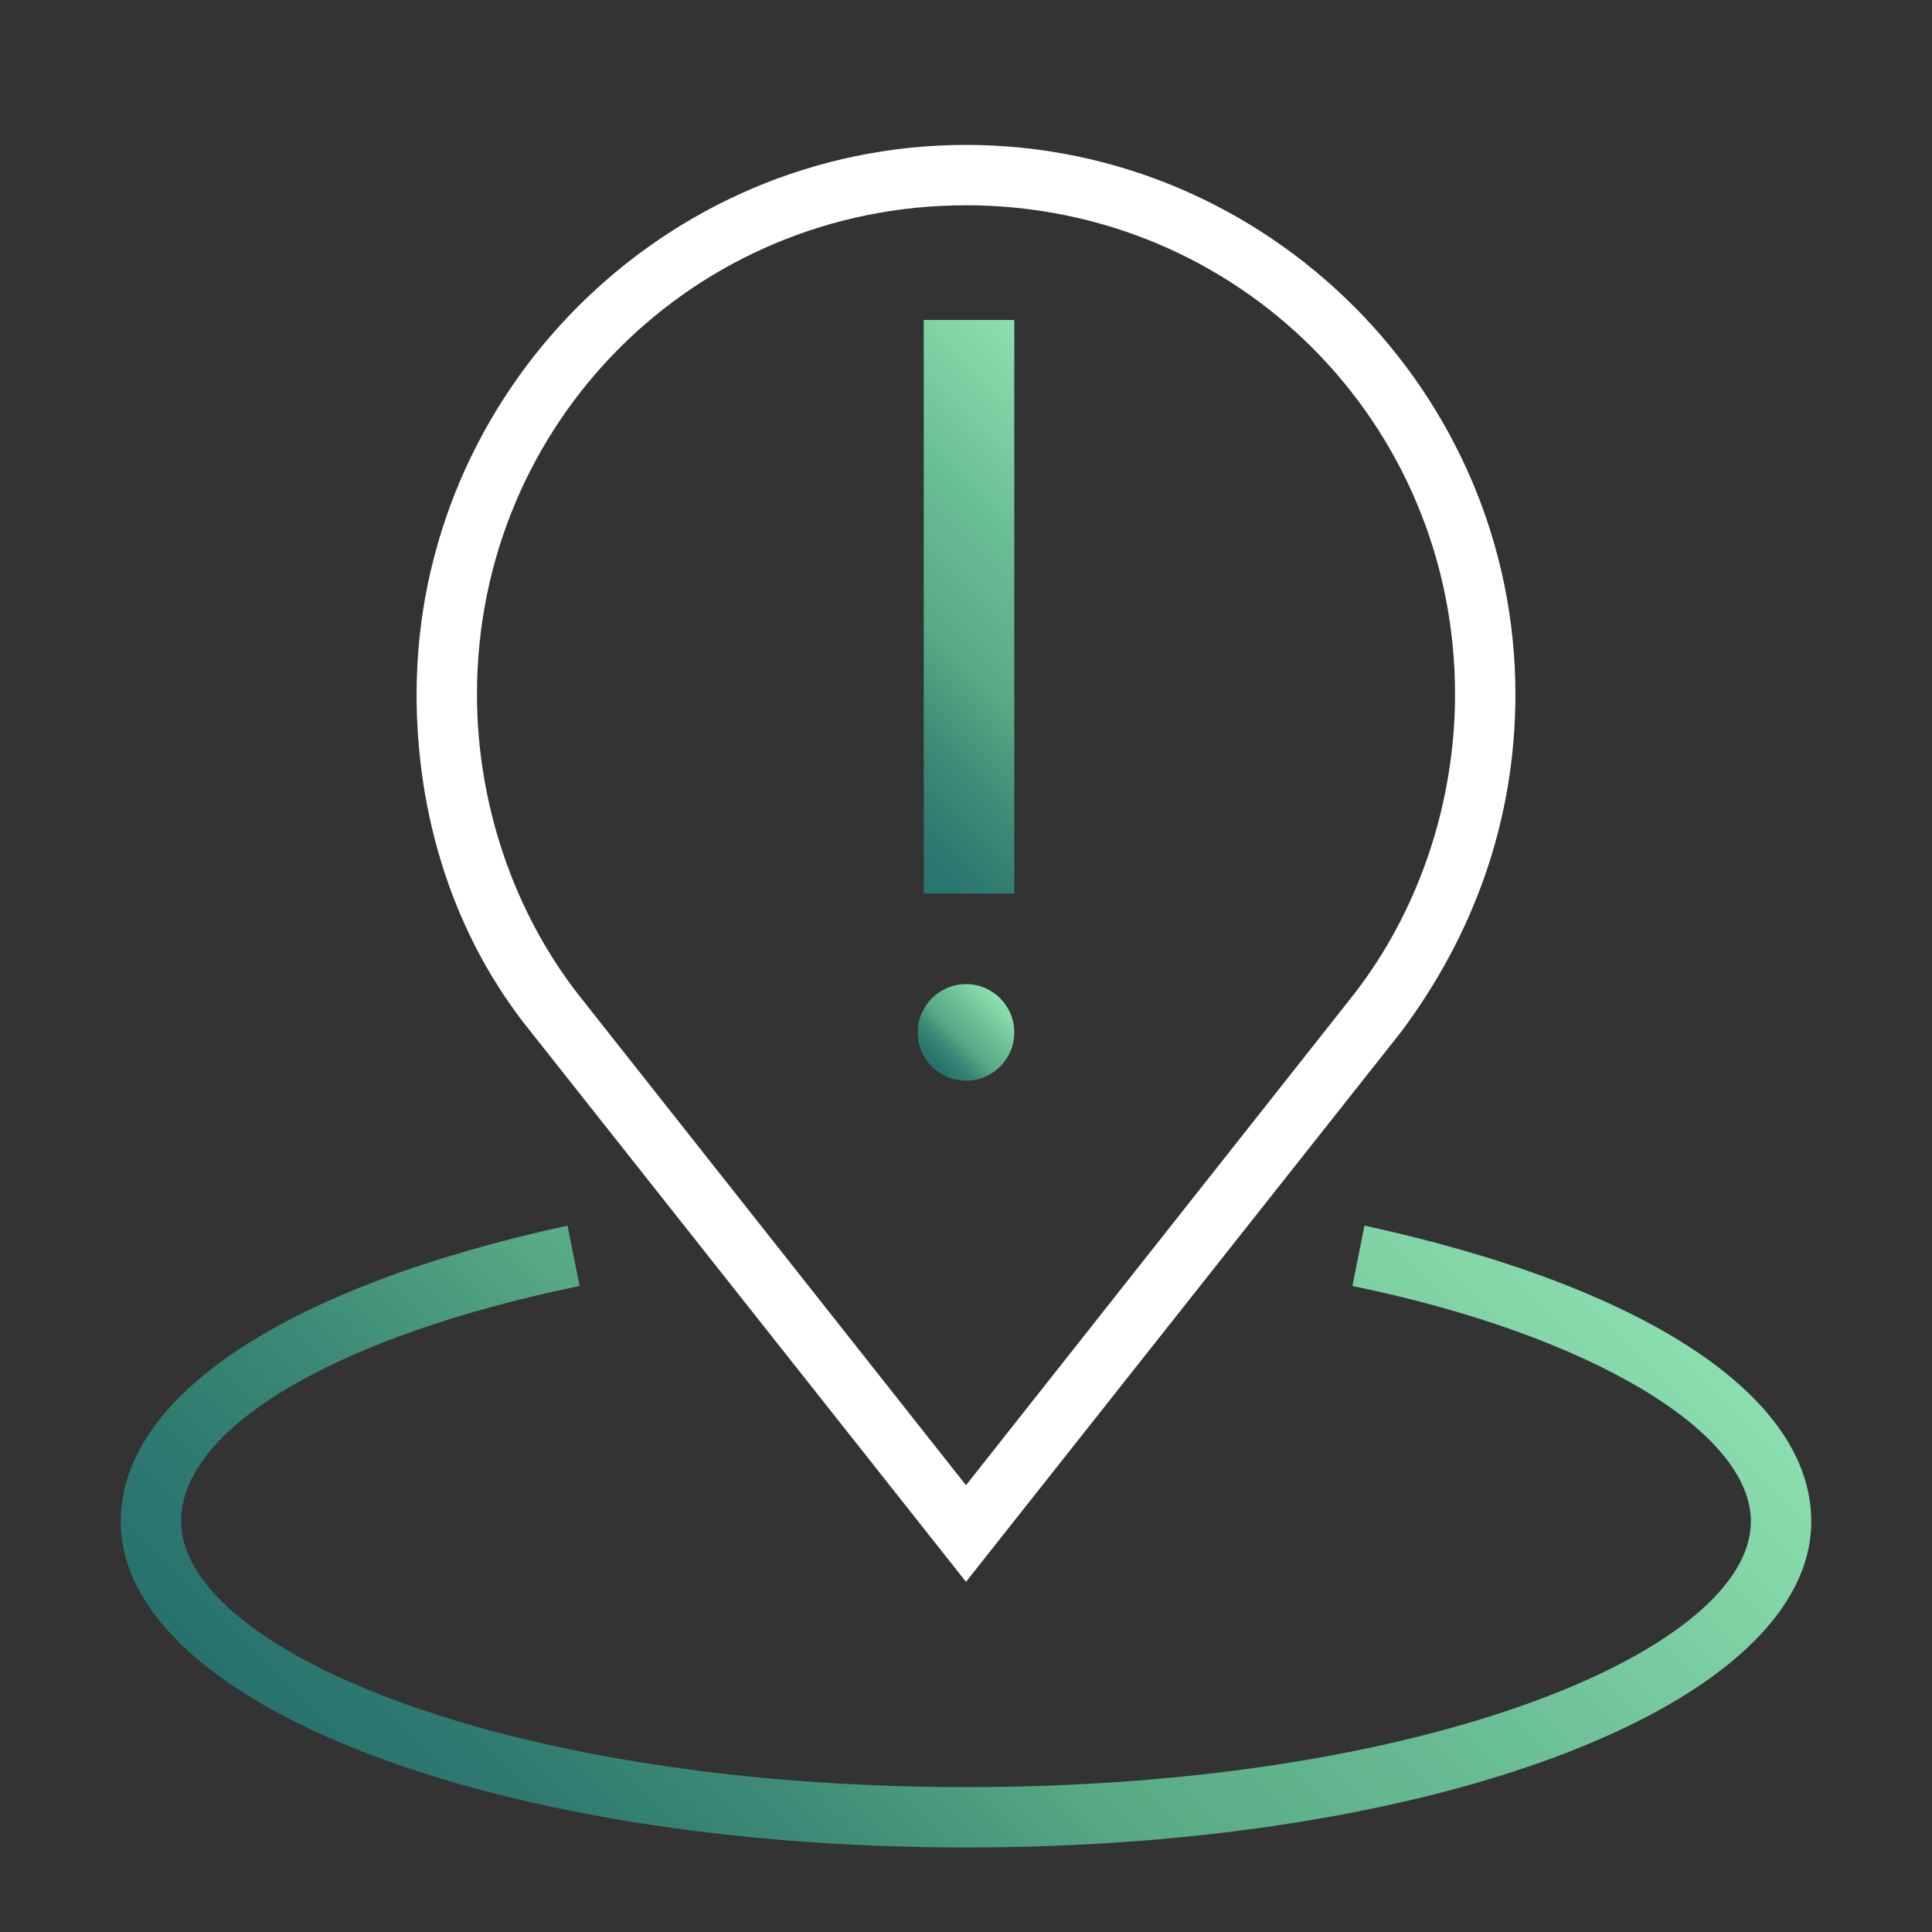 <?xml version="1.0" encoding="utf-8"?>
<!-- Generator: Adobe Illustrator 24.0.0, SVG Export Plug-In . SVG Version: 6.00 Build 0)  -->
<svg version="1.1" id="Layer_1" xmlns="http://www.w3.org/2000/svg" xmlns:xlink="http://www.w3.org/1999/xlink" x="0px" y="0px"
	 viewBox="0 0 32 32" style="enable-background:new 0 0 32 32;" xml:space="preserve">
<rect x="0" y="0" width="32" height="32" fill="#333333" stroke="none"/>
<style type="text/css">
	.st0{fill:none;stroke:#FFFFFF;stroke-miterlimit:10;}
	.st1{fill:url(#SVGID_1_);}
	.st2{fill:#FFFFFF;}
	.st3{fill:url(#SVGID_2_);}
	.st4{fill:url(#SVGID_3_);}
</style>
<title>polaris-icons</title>
<g>
	<path class="st0" d="M9.5,20.7"/>
	<linearGradient id="SVGID_1_" gradientUnits="userSpaceOnUse" x1="8.459" y1="32.672" x2="23.541" y2="17.59">
		<stop  offset="0" style="stop-color:#28726E"/>
		<stop  offset="0.101" style="stop-color:#2E7970"/>
		<stop  offset="0.244" style="stop-color:#3D8B77"/>
		<stop  offset="0.411" style="stop-color:#56A983"/>
		<stop  offset="0.416" style="stop-color:#57AA83"/>
		<stop  offset="0.654" style="stop-color:#69BD93"/>
		<stop  offset="1" style="stop-color:#8BDFAF"/>
	</linearGradient>
	<path class="st1" d="M16,30.6c-7.9,0-14-2.4-14-5.4c0-2.1,2.8-3.9,7.4-4.9l0.2,1C5.7,22.1,3,23.6,3,25.2c0,2.1,5.3,4.4,13,4.4
		s13-2.3,13-4.4c0-1.5-2.7-3.1-6.6-3.9l0.2-1c4.6,1,7.4,2.8,7.4,4.9C30,28.2,23.9,30.6,16,30.6z"/>
	<path class="st0" d="M22.5,20.7"/>
	<path class="st2" d="M16,26.2l-7.2-9.1c-1.3-1.6-1.9-3.6-1.9-5.6c0-5,4.1-9.1,9.1-9.1s9.1,4.1,9.1,9.1c0,2.1-0.7,4-1.9,5.6L16,26.2
		z M16,3.4c-4.5,0-8.1,3.6-8.1,8.1c0,1.8,0.6,3.6,1.7,5l6.4,8.1l6.4-8.1c1.1-1.4,1.7-3.2,1.7-5C24.1,7,20.5,3.4,16,3.4z"/>
	<linearGradient id="SVGID_2_" gradientUnits="userSpaceOnUse" x1="15.47" y1="17.627" x2="16.53" y2="16.567">
		<stop  offset="0" style="stop-color:#28726E"/>
		<stop  offset="0.101" style="stop-color:#2E7970"/>
		<stop  offset="0.244" style="stop-color:#3D8B77"/>
		<stop  offset="0.411" style="stop-color:#56A983"/>
		<stop  offset="0.416" style="stop-color:#57AA83"/>
		<stop  offset="0.654" style="stop-color:#69BD93"/>
		<stop  offset="1" style="stop-color:#8BDFAF"/>
	</linearGradient>
	<circle class="st3" cx="16" cy="17.1" r="0.8"/>
	<linearGradient id="SVGID_3_" gradientUnits="userSpaceOnUse" x1="13.25" y1="12.847" x2="18.75" y2="7.347">
		<stop  offset="0" style="stop-color:#28726E"/>
		<stop  offset="0.101" style="stop-color:#2E7970"/>
		<stop  offset="0.244" style="stop-color:#3D8B77"/>
		<stop  offset="0.411" style="stop-color:#56A983"/>
		<stop  offset="0.416" style="stop-color:#57AA83"/>
		<stop  offset="0.654" style="stop-color:#69BD93"/>
		<stop  offset="1" style="stop-color:#8BDFAF"/>
	</linearGradient>
	<rect x="15.3" y="5.3" class="st4" width="1.5" height="9.5"/>
</g>
</svg>
